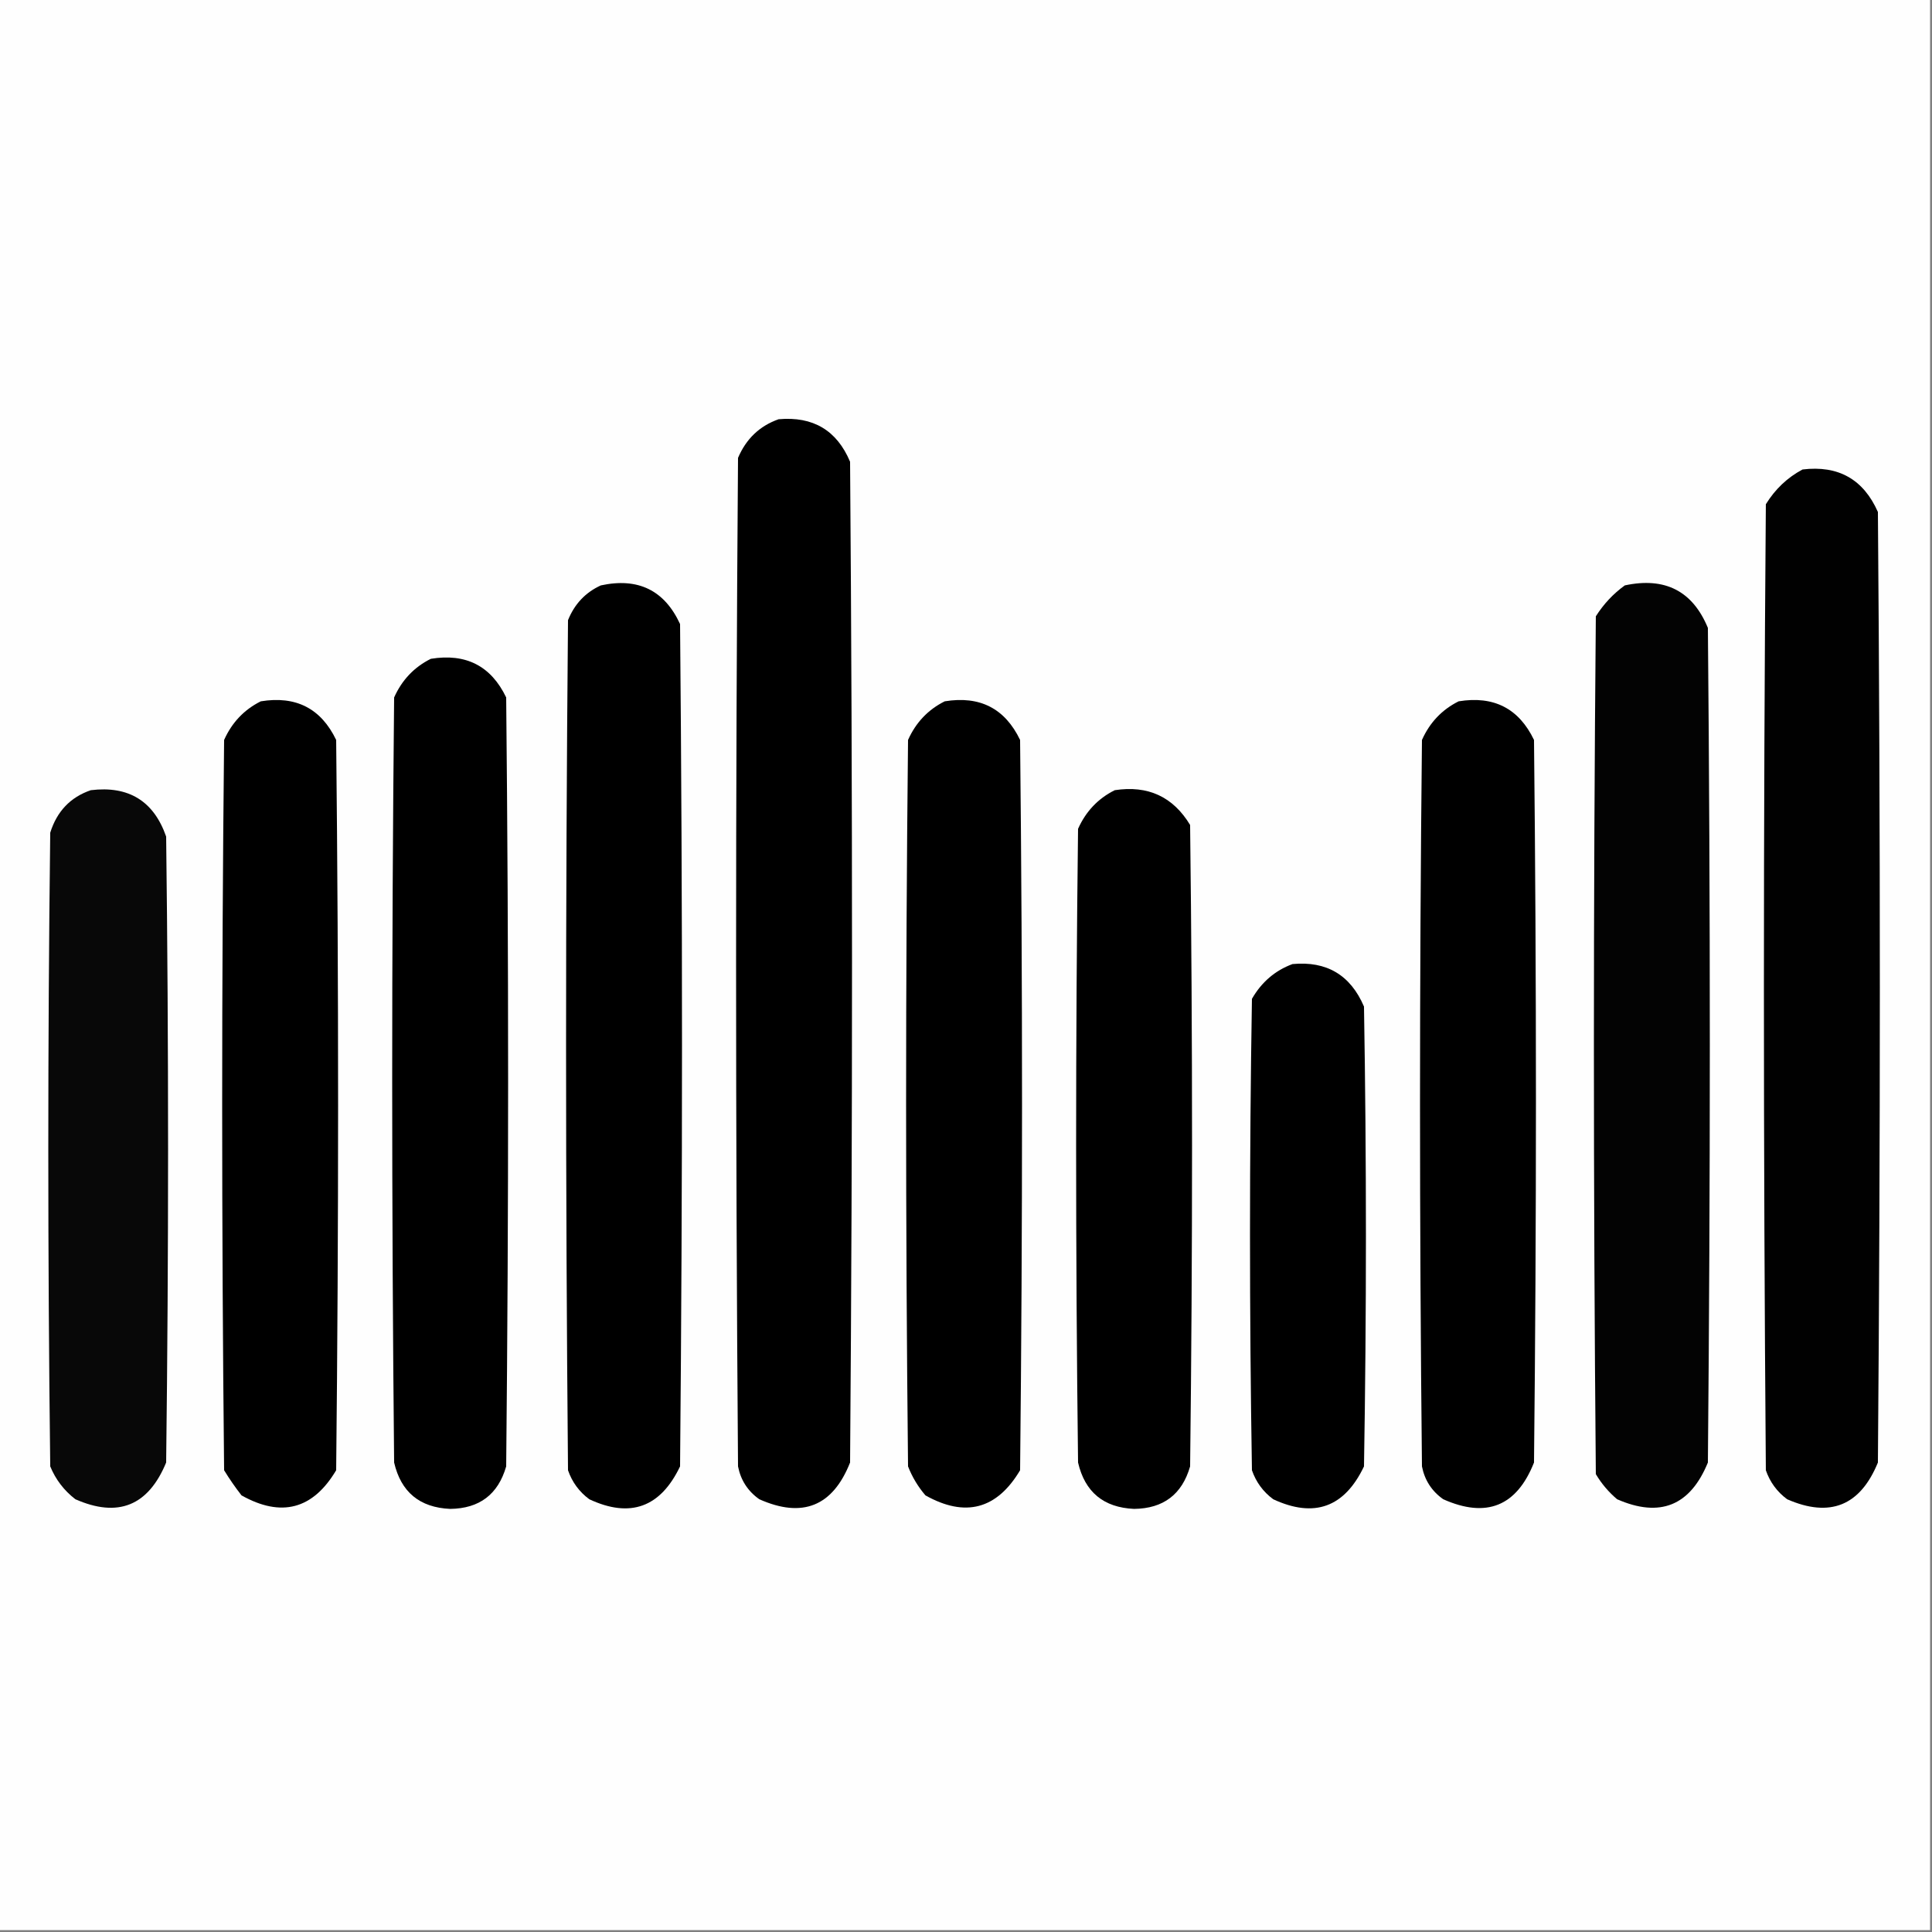 <?xml version="1.0" encoding="UTF-8"?>
<!DOCTYPE svg PUBLIC "-//W3C//DTD SVG 1.1//EN" "http://www.w3.org/Graphics/SVG/1.1/DTD/svg11.dtd">
<svg xmlns="http://www.w3.org/2000/svg" version="1.1" width="500px" height="500px" style="shape-rendering:geometricPrecision; text-rendering:geometricPrecision; image-rendering:optimizeQuality; fill-rule:evenodd; clip-rule:evenodd" xmlns:xlink="http://www.w3.org/1999/xlink">
<rect width="100%" height="100%" fill="#808080" stroke="none"/>
<g><path style="opacity:1" fill="#fefefe" d="M -0.5,-0.5 C 166.167,-0.5 332.833,-0.5 499.5,-0.5C 499.5,166.167 499.5,332.833 499.5,499.5C 332.833,499.5 166.167,499.5 -0.5,499.5C -0.5,332.833 -0.5,166.167 -0.5,-0.5 Z"/></g>
<g><path style="opacity:1" fill="#000000" d="M 201.5,108.5 C 210.415,107.702 216.582,111.369 220,119.5C 220.667,205.833 220.667,292.167 220,378.5C 215.522,389.819 207.689,392.986 196.5,388C 193.533,385.9 191.7,383.066 191,379.5C 190.333,292.5 190.333,205.5 191,118.5C 193.106,113.557 196.606,110.224 201.5,108.5 Z"/></g>
<g><path style="opacity:1" fill="#010101" d="M 466.5,121.5 C 475.755,120.376 482.255,124.042 486,132.5C 486.667,214.5 486.667,296.5 486,378.5C 481.421,389.693 473.587,392.86 462.5,388C 459.894,386.062 458.061,383.562 457,380.5C 456.333,297.167 456.333,213.833 457,130.5C 459.406,126.592 462.572,123.592 466.5,121.5 Z"/></g>
<g><path style="opacity:1" fill="#000000" d="M 155.5,151.5 C 165.125,149.416 171.958,152.749 176,161.5C 176.667,234.167 176.667,306.833 176,379.5C 170.928,390.124 163.095,392.957 152.5,388C 149.894,386.062 148.061,383.562 147,380.5C 146.333,307.167 146.333,233.833 147,160.5C 148.688,156.315 151.521,153.315 155.5,151.5 Z"/></g>
<g><path style="opacity:1" fill="#030303" d="M 420.5,151.5 C 430.884,149.273 438.051,152.94 442,162.5C 442.667,234.5 442.667,306.5 442,378.5C 437.421,389.693 429.587,392.86 418.5,388C 416.291,386.127 414.458,383.96 413,381.5C 412.333,307.5 412.333,233.5 413,159.5C 415.028,156.308 417.528,153.641 420.5,151.5 Z"/></g>
<g><path style="opacity:1" fill="#000000" d="M 111.5,170.5 C 120.59,169.016 127.09,172.35 131,180.5C 131.667,246.833 131.667,313.167 131,379.5C 128.916,386.746 124.083,390.413 116.5,390.5C 108.607,390.144 103.774,386.144 102,378.5C 101.333,312.5 101.333,246.5 102,180.5C 104.022,175.98 107.189,172.647 111.5,170.5 Z"/></g>
<g><path style="opacity:1" fill="#000000" d="M 67.5,181.5 C 76.59,180.016 83.09,183.35 87,191.5C 87.667,254.5 87.667,317.5 87,380.5C 80.984,390.614 72.818,392.781 62.5,387C 60.877,384.92 59.377,382.754 58,380.5C 57.333,317.5 57.333,254.5 58,191.5C 60.022,186.98 63.189,183.647 67.5,181.5 Z"/></g>
<g><path style="opacity:1" fill="#000000" d="M 244.5,181.5 C 253.59,180.016 260.09,183.35 264,191.5C 264.667,254.5 264.667,317.5 264,380.5C 257.985,390.614 249.818,392.781 239.5,387C 237.57,384.742 236.07,382.242 235,379.5C 234.333,316.833 234.333,254.167 235,191.5C 237.022,186.98 240.189,183.647 244.5,181.5 Z"/></g>
<g><path style="opacity:1" fill="#000000" d="M 377.5,181.5 C 386.59,180.016 393.09,183.35 397,191.5C 397.667,253.833 397.667,316.167 397,378.5C 392.522,389.819 384.689,392.986 373.5,388C 370.533,385.9 368.7,383.066 368,379.5C 367.333,316.833 367.333,254.167 368,191.5C 370.022,186.98 373.189,183.647 377.5,181.5 Z"/></g>
<g><path style="opacity:1" fill="#080808" d="M 23.5,204.5 C 33.289,203.305 39.789,207.305 43,216.5C 43.667,270.5 43.667,324.5 43,378.5C 38.38,389.705 30.547,392.872 19.5,388C 16.567,385.736 14.4,382.902 13,379.5C 12.333,324.833 12.333,270.167 13,215.5C 14.728,209.973 18.228,206.306 23.5,204.5 Z"/></g>
<g><path style="opacity:1" fill="#000000" d="M 288.5,204.5 C 297.082,203.186 303.582,206.186 308,213.5C 308.667,268.833 308.667,324.167 308,379.5C 305.916,386.746 301.083,390.413 293.5,390.5C 285.607,390.144 280.774,386.144 279,378.5C 278.333,323.833 278.333,269.167 279,214.5C 281.022,209.98 284.189,206.647 288.5,204.5 Z"/></g>
<g><path style="opacity:1" fill="#000000" d="M 334.5,249.5 C 343.34,248.67 349.506,252.337 353,260.5C 353.667,300.167 353.667,339.833 353,379.5C 347.952,390.11 340.118,392.943 329.5,388C 326.894,386.062 325.061,383.562 324,380.5C 323.333,339.833 323.333,299.167 324,258.5C 326.489,254.168 329.989,251.168 334.5,249.5 Z"/></g>
</svg>
